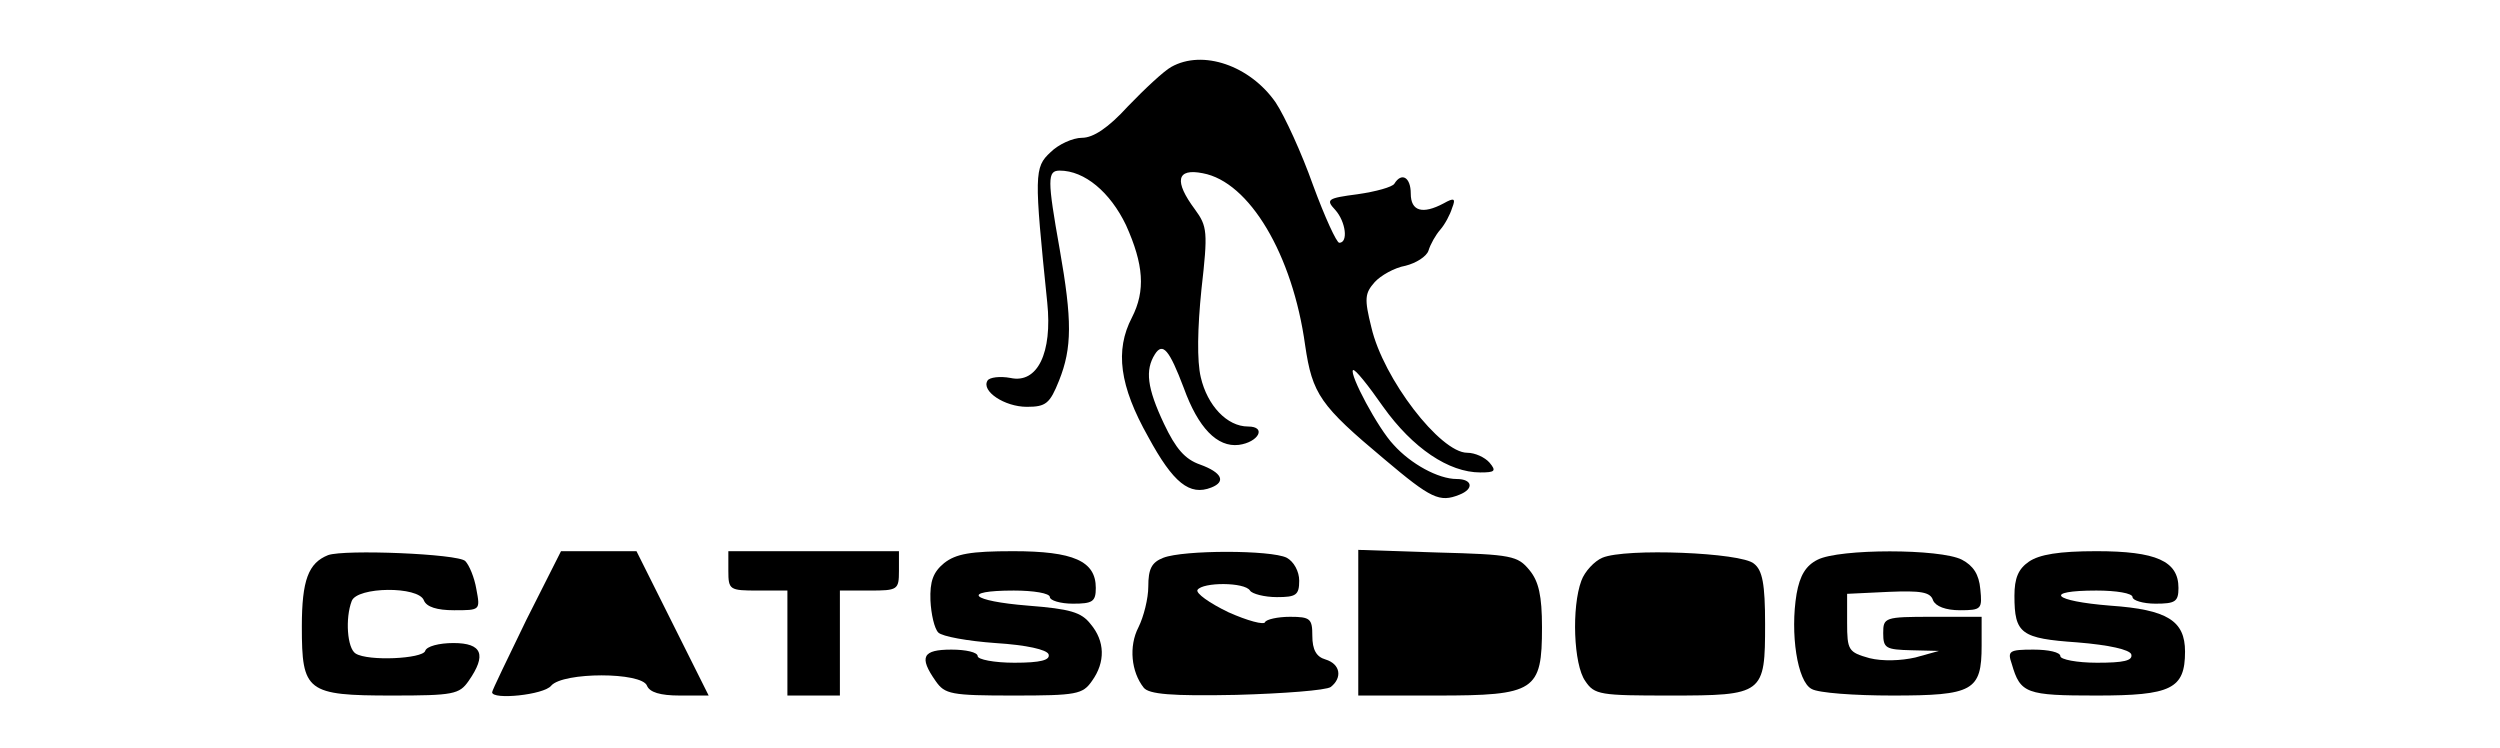 <?xml version="1.0" standalone="no"?>
<!DOCTYPE svg PUBLIC "-//W3C//DTD SVG 20010904//EN"
 "http://www.w3.org/TR/2001/REC-SVG-20010904/DTD/svg10.dtd">
<svg version="1.0" xmlns="http://www.w3.org/2000/svg"
 width="381pt" height="114pt" viewBox="0 0 381 114"
 preserveAspectRatio="xMidYMid meet">
<g transform="translate(0,114) scale(0.1,-0.1)"
fill="#000000" stroke="none">
<path d="M1785 1038 c-11 -6 -40 -33 -66 -60 -30 -33 -53 -48 -70 -48 -14 0
-36 -10 -48 -22 -25 -23 -25 -34 -5 -229 8 -77 -15 -124 -56 -115 -16 3 -32 1
-35 -4 -10 -16 26 -40 60 -40 29 0 35 5 49 40 20 50 20 92 1 200 -19 107 -19
120 0 120 38 0 77 -33 101 -83 27 -60 30 -100 9 -141 -26 -50 -19 -104 25
-182 38 -70 63 -90 96 -77 23 9 16 23 -17 35 -23 8 -37 24 -55 62 -26 55 -29
82 -14 106 12 19 22 7 44 -51 22 -61 51 -91 84 -87 30 4 43 28 14 28 -32 0
-62 32 -72 75 -6 25 -5 75 1 134 10 88 9 96 -10 122 -32 43 -28 63 12 55 71
-13 137 -124 156 -262 11 -75 23 -92 121 -174 71 -60 84 -66 114 -54 23 9 20
24 -4 24 -28 0 -70 23 -96 52 -24 25 -68 108 -62 114 3 2 23 -23 46 -56 45
-63 100 -100 148 -100 22 0 25 2 14 15 -7 8 -22 15 -34 15 -41 0 -128 113
-146 191 -11 44 -10 52 5 69 9 10 30 22 47 25 16 4 32 14 35 23 3 10 11 24 18
32 7 8 15 23 18 33 6 15 3 16 -13 7 -32 -17 -50 -12 -50 15 0 25 -14 33 -25
15 -3 -5 -28 -12 -56 -16 -46 -6 -49 -8 -34 -24 16 -18 20 -50 6 -50 -4 0 -22
39 -40 88 -17 48 -43 105 -57 126 -39 56 -111 81 -159 54z"/>
<path d="M500 294 c-30 -12 -40 -38 -40 -109 0 -99 7 -105 138 -105 93 0 102
2 116 22 28 40 21 58 -23 58 -22 0 -41 -5 -43 -12 -4 -12 -87 -16 -106 -4 -13
8 -16 54 -6 80 8 22 102 23 110 1 4 -10 20 -15 46 -15 40 0 40 0 34 32 -3 18
-11 37 -17 43 -11 11 -184 18 -209 9z"/>
<path d="M802 195 c-28 -58 -52 -107 -52 -110 0 -12 79 -4 90 10 18 21 138 21
146 0 4 -10 20 -15 50 -15 l44 0 -55 110 -55 110 -58 0 -57 0 -53 -105z"/>
<path d="M1110 270 c0 -29 2 -30 45 -30 l45 0 0 -80 0 -80 40 0 40 0 0 80 0
80 45 0 c43 0 45 1 45 30 l0 30 -130 0 -130 0 0 -30z"/>
<path d="M1439 282 c-17 -14 -22 -28 -21 -57 1 -21 6 -43 12 -49 6 -6 45 -13
87 -16 48 -3 78 -10 81 -17 3 -9 -12 -13 -52 -13 -31 0 -56 5 -56 10 0 6 -18
10 -40 10 -44 0 -50 -11 -24 -48 14 -20 23 -22 119 -22 96 0 105 2 119 22 21
29 20 61 -2 87 -14 18 -31 23 -95 28 -88 7 -104 23 -22 23 30 0 55 -4 55 -10
0 -5 16 -10 35 -10 30 0 35 3 35 24 0 41 -34 56 -126 56 -65 0 -87 -4 -105
-18z"/>
<path d="M1773 290 c-18 -7 -23 -17 -23 -44 0 -18 -7 -46 -15 -62 -15 -29 -11
-68 8 -92 8 -10 42 -13 141 -11 72 2 137 7 144 12 18 14 15 35 -8 42 -14 4
-20 15 -20 36 0 26 -3 29 -34 29 -19 0 -36 -4 -38 -8 -1 -5 -27 2 -56 15 -29
14 -50 29 -47 34 8 12 72 12 80 -1 3 -5 22 -10 41 -10 29 0 34 3 34 25 0 14
-8 29 -19 35 -24 12 -157 12 -188 0z"/>
<path d="M2070 191 l0 -111 120 0 c150 0 160 7 160 104 0 48 -5 70 -19 87 -18
22 -27 24 -140 27 l-121 4 0 -111z"/>
<path d="M2442 290 c-12 -5 -27 -21 -32 -35 -15 -40 -12 -128 6 -153 14 -21
23 -22 129 -22 143 0 145 2 145 109 0 61 -4 82 -17 92 -19 17 -196 24 -231 9z"/>
<path d="M2770 287 c-18 -9 -27 -24 -32 -52 -10 -60 1 -134 23 -145 10 -6 65
-10 123 -10 123 0 136 7 136 76 l0 44 -75 0 c-73 0 -75 -1 -75 -25 0 -23 4
-25 43 -26 l42 -1 -36 -10 c-22 -5 -50 -6 -70 -1 -32 9 -34 12 -34 54 l0 44
63 3 c49 2 64 0 68 -13 4 -9 19 -15 41 -15 33 0 34 2 31 32 -2 23 -11 36 -28
45 -33 17 -187 17 -220 0z"/>
<path d="M3092 284 c-16 -11 -22 -25 -22 -52 0 -58 10 -65 96 -71 49 -4 79
-11 82 -18 3 -10 -12 -13 -52 -13 -31 0 -56 5 -56 10 0 6 -18 10 -41 10 -37 0
-40 -2 -33 -22 13 -45 22 -48 129 -48 114 0 135 10 135 67 0 47 -27 64 -114
70 -88 7 -103 23 -21 23 30 0 55 -4 55 -10 0 -5 16 -10 35 -10 30 0 35 3 35
24 0 41 -34 56 -125 56 -57 0 -87 -5 -103 -16z"/>
</g>
</svg>
